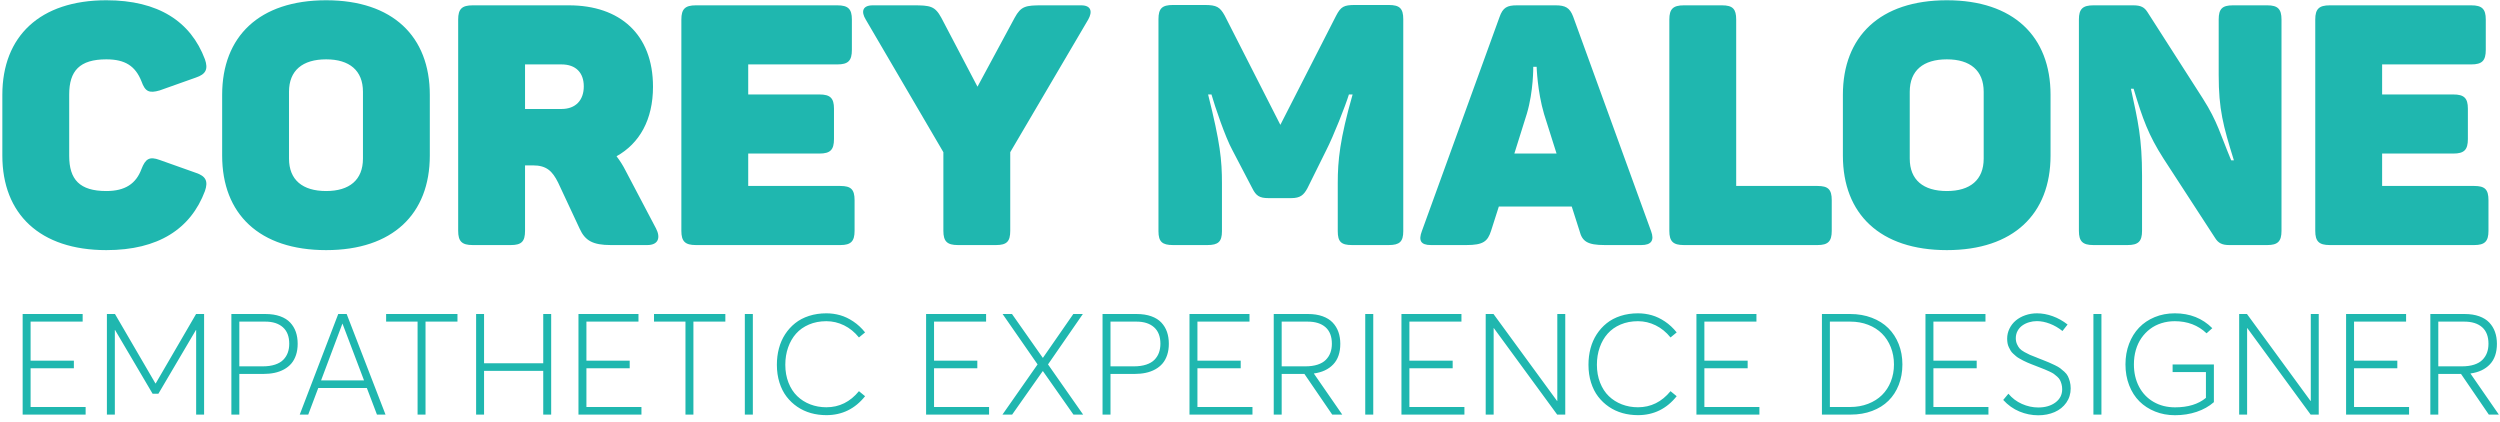 <?xml version="1.0" encoding="UTF-8" standalone="no"?>
<svg width="290px" height="49px" viewBox="0 0 290 49" version="1.1" xmlns="http://www.w3.org/2000/svg" xmlns:xlink="http://www.w3.org/1999/xlink" xmlns:sketch="http://www.bohemiancoding.com/sketch/ns">
    <!-- Generator: Sketch 3.3.3 (12081) - http://www.bohemiancoding.com/sketch -->
    <title>Corey Malone + EMPATHETIC EXPERIENC Copy</title>
    <desc>Created with Sketch.</desc>
    <defs></defs>
    <g id="Page-1" stroke="none" stroke-width="1" fill="none" fill-rule="evenodd" sketch:type="MSPage">
        <g id="Artboard-26" sketch:type="MSArtboardGroup" transform="translate(-137, -205)" fill="#1FB7AF">
            <g id="Corey-Malone-+-EMPATHETIC-EXPERIENC-Copy" sketch:type="MSLayerGroup" transform="translate(137, 205)">
                <path d="M0.272,10.997 L0.272,18.047 C0.272,24.823 4.62,29.014 12.336,29.014 C18.368,29.014 22.128,26.547 23.773,22.16 C24.164,21.024 23.89,20.436 22.715,20.045 L18.524,18.556 C17.349,18.125 16.879,18.4 16.409,19.614 C15.783,21.298 14.529,22.16 12.336,22.16 C9.242,22.16 8.027,20.828 8.027,18.086 L8.027,10.958 C8.027,8.216 9.242,6.884 12.336,6.884 C14.529,6.884 15.704,7.668 16.409,9.43 C16.84,10.644 17.31,10.84 18.524,10.488 L22.715,8.999 C23.89,8.608 24.164,8.02 23.773,6.884 C22.128,2.498 18.368,0.03 12.336,0.03 C4.62,0.03 0.272,4.221 0.272,10.997 L0.272,10.997 Z M25.77,10.997 L25.77,18.047 C25.77,24.823 30.079,29.014 37.834,29.014 C45.55,29.014 49.858,24.823 49.858,18.047 L49.858,10.997 C49.858,4.221 45.55,0.03 37.834,0.03 C30.079,0.03 25.77,4.221 25.77,10.997 L25.77,10.997 Z M42.103,10.644 L42.103,18.4 C42.103,20.867 40.536,22.16 37.834,22.16 C35.092,22.16 33.525,20.867 33.525,18.4 L33.525,10.644 C33.525,8.177 35.092,6.884 37.834,6.884 C40.536,6.884 42.103,8.177 42.103,10.644 L42.103,10.644 Z M65.995,0.618 L54.833,0.618 C53.579,0.618 53.148,1.048 53.148,2.263 L53.148,26.782 C53.148,27.996 53.579,28.427 54.833,28.427 L59.259,28.427 C60.512,28.427 60.904,27.996 60.904,26.782 L60.904,19.183 L61.805,19.183 C63.41,19.183 64.076,19.849 64.742,21.181 L67.249,26.547 C67.875,27.917 68.776,28.427 70.852,28.427 L75.082,28.427 C76.375,28.427 76.649,27.565 76.101,26.507 L72.576,19.81 C72.262,19.183 71.91,18.635 71.518,18.125 C74.181,16.637 75.748,13.895 75.748,10.057 C75.748,3.986 71.91,0.618 65.995,0.618 L65.995,0.618 Z M67.719,10.018 C67.719,11.624 66.779,12.642 65.134,12.642 L60.904,12.642 L60.904,7.472 L65.134,7.472 C66.818,7.472 67.719,8.451 67.719,10.018 L67.719,10.018 Z M97.134,0.618 L80.722,0.618 C79.469,0.618 79.038,1.048 79.038,2.263 L79.038,26.782 C79.038,27.996 79.469,28.427 80.722,28.427 L97.486,28.427 C98.7,28.427 99.131,27.996 99.131,26.782 L99.131,23.217 C99.131,21.964 98.7,21.572 97.486,21.572 L86.793,21.572 L86.793,17.812 L95.058,17.812 C96.311,17.812 96.742,17.381 96.742,16.128 L96.742,12.603 C96.742,11.389 96.311,10.958 95.058,10.958 L86.793,10.958 L86.793,7.472 L97.134,7.472 C98.387,7.472 98.818,7.041 98.818,5.788 L98.818,2.263 C98.818,1.048 98.387,0.618 97.134,0.618 L97.134,0.618 Z M125.413,0.618 L120.908,0.618 C118.989,0.618 118.441,0.696 117.697,2.067 L113.388,10.057 L109.197,2.067 C108.453,0.696 107.905,0.618 105.946,0.618 L101.246,0.618 C100.032,0.618 99.875,1.362 100.424,2.263 L109.432,17.655 L109.432,26.782 C109.432,27.996 109.863,28.427 111.117,28.427 L115.542,28.427 C116.796,28.427 117.188,27.996 117.188,26.782 L117.188,17.655 L126.235,2.263 C126.744,1.362 126.588,0.618 125.413,0.618 L125.413,0.618 Z M161.094,0.578 L157.178,0.578 C155.885,0.578 155.533,0.774 154.984,1.832 L148.522,14.483 L142.059,1.793 C141.511,0.813 141.119,0.578 139.748,0.578 L136.066,0.578 C134.813,0.578 134.382,0.97 134.382,2.223 L134.382,26.821 C134.382,28.035 134.813,28.427 136.066,28.427 L140.061,28.427 C141.315,28.427 141.746,28.035 141.746,26.821 L141.746,21.259 C141.746,18.556 141.55,16.598 140.14,10.958 L140.531,10.958 C140.923,12.329 142.137,15.932 142.96,17.42 L145.271,21.846 C145.702,22.708 146.093,22.982 147.151,22.982 L149.775,22.982 C150.833,22.982 151.224,22.63 151.655,21.846 L153.848,17.42 C154.671,15.815 156.081,12.25 156.473,10.958 L156.903,10.958 C155.415,16.167 155.18,18.635 155.18,21.22 L155.18,26.821 C155.18,28.035 155.572,28.427 156.825,28.427 L161.094,28.427 C162.348,28.427 162.779,28.035 162.779,26.821 L162.779,2.223 C162.779,0.97 162.348,0.578 161.094,0.578 L161.094,0.578 Z M191.528,26.821 L182.48,1.91 C182.088,0.892 181.579,0.618 180.443,0.618 L175.978,0.618 C174.842,0.618 174.333,0.853 173.941,1.988 L164.933,26.821 C164.541,27.878 164.776,28.427 165.99,28.427 L170.103,28.427 C172.061,28.427 172.571,27.996 172.962,26.782 L173.863,23.961 L182.323,23.961 L183.224,26.782 C183.537,27.996 184.125,28.427 186.162,28.427 L190.392,28.427 C191.567,28.427 191.919,27.878 191.528,26.821 L191.528,26.821 Z M179.112,13.23 L180.561,17.812 L175.665,17.812 L177.114,13.19 C177.897,10.566 177.858,7.746 177.858,7.746 L178.25,7.746 C178.25,7.746 178.328,10.566 179.112,13.23 L179.112,13.23 Z M199.753,0.618 L195.327,0.618 C194.074,0.618 193.643,1.048 193.643,2.263 L193.643,26.782 C193.643,27.996 194.074,28.427 195.327,28.427 L210.837,28.427 C212.051,28.427 212.482,27.996 212.482,26.782 L212.482,23.217 C212.482,21.964 212.051,21.572 210.837,21.572 L201.398,21.572 L201.398,2.263 C201.398,1.048 201.006,0.618 199.753,0.618 L199.753,0.618 Z M213.775,10.997 L213.775,18.047 C213.775,24.823 218.083,29.014 225.838,29.014 C233.555,29.014 237.863,24.823 237.863,18.047 L237.863,10.997 C237.863,4.221 233.555,0.03 225.838,0.03 C218.083,0.03 213.775,4.221 213.775,10.997 L213.775,10.997 Z M230.108,10.644 L230.108,18.4 C230.108,20.867 228.541,22.16 225.838,22.16 C223.097,22.16 221.53,20.867 221.53,18.4 L221.53,10.644 C221.53,8.177 223.097,6.884 225.838,6.884 C228.541,6.884 230.108,8.177 230.108,10.644 L230.108,10.644 Z M263.009,0.618 L259.013,0.618 C257.76,0.618 257.368,1.048 257.368,2.263 L257.368,8.686 C257.368,12.681 257.878,14.561 259.131,18.596 L258.818,18.596 C257.564,15.619 257.251,14.13 255.528,11.428 L249.104,1.401 C248.752,0.853 248.36,0.618 247.459,0.618 L242.837,0.618 C241.584,0.618 241.153,1.048 241.153,2.263 L241.153,26.782 C241.153,27.996 241.584,28.427 242.837,28.427 L246.793,28.427 C248.047,28.427 248.477,27.996 248.477,26.782 L248.477,20.397 C248.477,16.05 248.007,14.052 247.185,10.292 L247.498,10.292 C248.556,13.817 249.222,15.658 250.945,18.36 L256.977,27.643 C257.329,28.192 257.76,28.427 258.583,28.427 L263.009,28.427 C264.223,28.427 264.654,27.996 264.654,26.782 L264.654,2.263 C264.654,1.048 264.223,0.618 263.009,0.618 L263.009,0.618 Z M286.666,0.618 L270.255,0.618 C269.001,0.618 268.57,1.048 268.57,2.263 L268.57,26.782 C268.57,27.996 269.001,28.427 270.255,28.427 L287.018,28.427 C288.233,28.427 288.663,27.996 288.663,26.782 L288.663,23.217 C288.663,21.964 288.233,21.572 287.018,21.572 L276.326,21.572 L276.326,17.812 L284.59,17.812 C285.843,17.812 286.274,17.381 286.274,16.128 L286.274,12.603 C286.274,11.389 285.843,10.958 284.59,10.958 L276.326,10.958 L276.326,7.472 L286.666,7.472 C287.919,7.472 288.35,7.041 288.35,5.788 L288.35,2.263 C288.35,1.048 287.919,0.618 286.666,0.618 L286.666,0.618 Z" id="Corey-Malone" sketch:type="MSShapeGroup"></path>
                <path d="M2.627,48.093 L2.627,36.425 L9.588,36.425 L9.588,37.308 L3.549,37.308 L3.549,41.838 L8.569,41.838 L8.569,42.72 L3.549,42.72 L3.549,47.211 L9.933,47.211 L9.933,48.093 L2.627,48.093 Z M22.745,36.425 L23.675,36.425 L23.675,48.093 L22.753,48.093 L22.753,38.278 L22.729,38.278 L18.374,45.671 L17.701,45.671 L13.346,38.278 L13.322,38.278 L13.322,48.093 L12.4,48.093 L12.4,36.425 L13.338,36.425 L18.029,44.477 L18.061,44.477 L22.745,36.425 Z M26.84,48.093 L26.84,36.425 L30.793,36.425 C31.44,36.425 32.007,36.512 32.493,36.686 C32.98,36.86 33.37,37.104 33.664,37.42 C33.958,37.735 34.176,38.097 34.318,38.506 C34.459,38.915 34.53,39.374 34.53,39.882 C34.53,40.358 34.466,40.789 34.338,41.177 C34.21,41.564 34.03,41.893 33.801,42.163 C33.571,42.433 33.289,42.66 32.955,42.845 C32.62,43.029 32.252,43.164 31.848,43.25 C31.444,43.335 31.002,43.378 30.521,43.378 L27.762,43.378 L27.762,48.093 L26.84,48.093 Z M27.762,42.496 L30.489,42.496 C31.029,42.496 31.5,42.429 31.904,42.295 C32.308,42.162 32.627,41.975 32.862,41.734 C33.098,41.494 33.271,41.218 33.384,40.908 C33.496,40.598 33.552,40.253 33.552,39.874 C33.552,39.034 33.306,38.397 32.814,37.961 C32.322,37.525 31.646,37.308 30.785,37.308 L27.762,37.308 L27.762,42.496 Z M43.726,48.093 L42.555,45.006 L36.918,45.006 L35.755,48.093 L34.769,48.093 L39.235,36.425 L40.213,36.425 L44.72,48.093 L43.726,48.093 Z M37.246,44.124 L42.226,44.124 L39.732,37.548 L39.716,37.548 L37.246,44.124 Z M48.439,48.093 L48.439,37.308 L44.79,37.308 L44.79,36.425 L53.066,36.425 L53.066,37.308 L49.361,37.308 L49.361,48.093 L48.439,48.093 Z M55.229,48.093 L55.229,36.425 L56.151,36.425 L56.151,42.135 L63.015,42.135 L63.015,36.425 L63.937,36.425 L63.937,48.093 L63.015,48.093 L63.015,43.017 L56.151,43.017 L56.151,48.093 L55.229,48.093 Z M67.102,48.093 L67.102,36.425 L74.063,36.425 L74.063,37.308 L68.025,37.308 L68.025,41.838 L73.045,41.838 L73.045,42.72 L68.025,42.72 L68.025,47.211 L74.408,47.211 L74.408,48.093 L67.102,48.093 Z M79.514,48.093 L79.514,37.308 L75.865,37.308 L75.865,36.425 L84.141,36.425 L84.141,37.308 L80.436,37.308 L80.436,48.093 L79.514,48.093 Z M86.4,48.093 L86.4,36.425 L87.33,36.425 L87.33,48.093 L86.4,48.093 Z M95.86,48.157 C95.229,48.157 94.629,48.077 94.059,47.917 C93.49,47.756 92.966,47.513 92.488,47.187 C92.009,46.861 91.594,46.468 91.241,46.008 C90.888,45.549 90.613,45.003 90.415,44.372 C90.217,43.742 90.118,43.055 90.118,42.311 C90.118,41.649 90.197,41.018 90.355,40.419 C90.512,39.82 90.752,39.274 91.072,38.779 C91.393,38.285 91.781,37.856 92.235,37.492 C92.69,37.128 93.225,36.846 93.843,36.646 C94.46,36.446 95.133,36.345 95.86,36.345 C96.41,36.345 96.944,36.419 97.46,36.566 C97.975,36.713 98.485,36.955 98.987,37.292 C99.49,37.628 99.944,38.051 100.35,38.559 L99.637,39.144 C99.14,38.529 98.565,38.061 97.913,37.741 C97.26,37.42 96.576,37.259 95.86,37.259 C95.117,37.259 94.444,37.388 93.843,37.644 C93.242,37.901 92.742,38.254 92.343,38.703 C91.945,39.152 91.638,39.685 91.421,40.303 C91.205,40.92 91.096,41.59 91.096,42.311 C91.096,43.071 91.219,43.763 91.465,44.388 C91.711,45.014 92.048,45.534 92.476,45.948 C92.903,46.362 93.407,46.682 93.987,46.906 C94.567,47.131 95.191,47.243 95.86,47.243 C97.357,47.243 98.616,46.62 99.637,45.375 L100.35,45.96 C99.18,47.425 97.683,48.157 95.86,48.157 L95.86,48.157 Z M107.427,48.093 L107.427,36.425 L114.387,36.425 L114.387,37.308 L108.349,37.308 L108.349,41.838 L113.369,41.838 L113.369,42.72 L108.349,42.72 L108.349,47.211 L114.732,47.211 L114.732,48.093 L107.427,48.093 Z M124.521,48.093 L120.984,43.057 L120.952,43.057 L117.408,48.093 L116.285,48.093 L120.359,42.271 L116.301,36.425 L117.392,36.425 L120.96,41.502 L120.984,41.502 L124.505,36.425 L125.611,36.425 L121.57,42.271 L125.644,48.093 L124.521,48.093 Z M127.895,48.093 L127.895,36.425 L131.848,36.425 C132.495,36.425 133.062,36.512 133.548,36.686 C134.034,36.86 134.425,37.104 134.719,37.42 C135.013,37.735 135.231,38.097 135.372,38.506 C135.514,38.915 135.585,39.374 135.585,39.882 C135.585,40.358 135.521,40.789 135.392,41.177 C135.264,41.564 135.085,41.893 134.855,42.163 C134.625,42.433 134.343,42.66 134.009,42.845 C133.675,43.029 133.306,43.164 132.902,43.25 C132.499,43.335 132.056,43.378 131.575,43.378 L128.817,43.378 L128.817,48.093 L127.895,48.093 Z M128.817,42.496 L131.543,42.496 C132.083,42.496 132.555,42.429 132.959,42.295 C133.362,42.162 133.682,41.975 133.917,41.734 C134.152,41.494 134.326,41.218 134.438,40.908 C134.55,40.598 134.607,40.253 134.607,39.874 C134.607,39.034 134.361,38.397 133.869,37.961 C133.377,37.525 132.701,37.308 131.84,37.308 L128.817,37.308 L128.817,42.496 Z M137.98,48.093 L137.98,36.425 L144.941,36.425 L144.941,37.308 L138.902,37.308 L138.902,41.838 L143.922,41.838 L143.922,42.72 L138.902,42.72 L138.902,47.211 L145.286,47.211 L145.286,48.093 L137.98,48.093 Z M155.7,48.093 L154.537,48.093 L151.314,43.378 L148.675,43.378 L148.675,48.093 L147.753,48.093 L147.753,36.425 L151.739,36.425 C152.375,36.425 152.935,36.512 153.419,36.686 C153.902,36.86 154.293,37.103 154.589,37.416 C154.886,37.729 155.108,38.092 155.255,38.506 C155.402,38.921 155.475,39.379 155.475,39.882 C155.475,40.897 155.203,41.693 154.658,42.267 C154.112,42.842 153.364,43.194 152.412,43.322 L152.412,43.338 L155.7,48.093 Z M148.675,37.308 L148.675,42.496 L151.426,42.496 C151.966,42.496 152.436,42.43 152.837,42.299 C153.238,42.168 153.558,41.983 153.795,41.742 C154.033,41.502 154.21,41.226 154.325,40.916 C154.44,40.606 154.497,40.259 154.497,39.874 C154.497,39.029 154.251,38.39 153.759,37.957 C153.268,37.524 152.578,37.308 151.69,37.308 L148.675,37.308 Z M158.368,48.093 L158.368,36.425 L159.298,36.425 L159.298,48.093 L158.368,48.093 Z M162.568,48.093 L162.568,36.425 L169.528,36.425 L169.528,37.308 L163.49,37.308 L163.49,41.838 L168.51,41.838 L168.51,42.72 L163.49,42.72 L163.49,47.211 L169.873,47.211 L169.873,48.093 L162.568,48.093 Z M180.648,36.425 L181.57,36.425 L181.57,48.093 L180.632,48.093 L173.287,38.061 L173.263,38.061 L173.263,48.093 L172.341,48.093 L172.341,36.425 L173.247,36.425 L180.616,46.505 L180.648,46.505 L180.648,36.425 Z M190.004,48.157 C189.373,48.157 188.773,48.077 188.204,47.917 C187.635,47.756 187.111,47.513 186.632,47.187 C186.154,46.861 185.738,46.468 185.385,46.008 C185.032,45.549 184.757,45.003 184.559,44.372 C184.361,43.742 184.263,43.055 184.263,42.311 C184.263,41.649 184.341,41.018 184.499,40.419 C184.657,39.82 184.896,39.274 185.217,38.779 C185.538,38.285 185.925,37.856 186.38,37.492 C186.834,37.128 187.37,36.846 187.987,36.646 C188.605,36.446 189.277,36.345 190.004,36.345 C190.555,36.345 191.088,36.419 191.604,36.566 C192.12,36.713 192.629,36.955 193.132,37.292 C193.634,37.628 194.089,38.051 194.495,38.559 L193.781,39.144 C193.284,38.529 192.709,38.061 192.057,37.741 C191.405,37.42 190.721,37.259 190.004,37.259 C189.261,37.259 188.589,37.388 187.987,37.644 C187.386,37.901 186.886,38.254 186.488,38.703 C186.09,39.152 185.782,39.685 185.566,40.303 C185.349,40.92 185.241,41.59 185.241,42.311 C185.241,43.071 185.364,43.763 185.61,44.388 C185.856,45.014 186.192,45.534 186.62,45.948 C187.048,46.362 187.552,46.682 188.132,46.906 C188.712,47.131 189.336,47.243 190.004,47.243 C191.501,47.243 192.76,46.62 193.781,45.375 L194.495,45.96 C193.324,47.425 191.827,48.157 190.004,48.157 L190.004,48.157 Z M196.786,48.093 L196.786,36.425 L203.747,36.425 L203.747,37.308 L197.708,37.308 L197.708,41.838 L202.728,41.838 L202.728,42.72 L197.708,42.72 L197.708,47.211 L204.091,47.211 L204.091,48.093 L196.786,48.093 Z M211.344,48.093 L211.344,36.425 L214.624,36.425 C215.533,36.425 216.367,36.57 217.126,36.859 C217.885,37.147 218.524,37.548 219.042,38.061 C219.561,38.575 219.963,39.192 220.249,39.914 C220.535,40.635 220.678,41.424 220.678,42.279 C220.678,43.135 220.538,43.922 220.257,44.641 C219.976,45.36 219.579,45.974 219.066,46.481 C218.553,46.989 217.921,47.385 217.17,47.668 C216.419,47.952 215.586,48.093 214.672,48.093 L211.344,48.093 Z M212.266,47.211 L214.616,47.211 C215.369,47.211 216.064,47.088 216.701,46.842 C217.337,46.596 217.874,46.257 218.312,45.824 C218.751,45.391 219.092,44.87 219.335,44.26 C219.578,43.651 219.7,42.99 219.7,42.279 C219.7,41.558 219.577,40.888 219.331,40.271 C219.085,39.653 218.744,39.128 218.308,38.695 C217.873,38.262 217.339,37.922 216.709,37.676 C216.078,37.431 215.388,37.308 214.64,37.308 L212.266,37.308 L212.266,47.211 Z M223.354,48.093 L223.354,36.425 L230.315,36.425 L230.315,37.308 L224.276,37.308 L224.276,41.838 L229.296,41.838 L229.296,42.72 L224.276,42.72 L224.276,47.211 L230.659,47.211 L230.659,48.093 L223.354,48.093 Z M236.439,48.173 C235.685,48.173 234.955,48.026 234.25,47.732 C233.544,47.438 232.919,46.992 232.373,46.393 L232.975,45.671 C233.402,46.185 233.925,46.579 234.542,46.854 C235.16,47.13 235.792,47.267 236.439,47.267 C237.246,47.267 237.91,47.073 238.432,46.686 C238.953,46.298 239.213,45.786 239.213,45.15 C239.213,44.936 239.188,44.739 239.137,44.557 C239.087,44.375 239.026,44.217 238.957,44.084 C238.887,43.95 238.779,43.818 238.632,43.687 C238.485,43.556 238.355,43.45 238.243,43.37 C238.131,43.29 237.961,43.198 237.734,43.093 C237.507,42.989 237.325,42.909 237.189,42.853 C237.052,42.797 236.845,42.715 236.567,42.608 C236.439,42.56 236.343,42.523 236.279,42.496 C236.241,42.48 236.188,42.458 236.118,42.432 C235.91,42.352 235.751,42.29 235.641,42.247 C235.531,42.205 235.376,42.14 235.176,42.055 C234.975,41.969 234.819,41.896 234.707,41.834 C234.595,41.773 234.453,41.695 234.282,41.602 C234.111,41.508 233.976,41.419 233.877,41.333 C233.778,41.248 233.664,41.147 233.536,41.032 C233.408,40.917 233.307,40.799 233.235,40.676 C233.163,40.553 233.092,40.419 233.023,40.275 C232.953,40.13 232.904,39.975 232.874,39.81 C232.845,39.644 232.83,39.47 232.83,39.288 C232.83,38.877 232.92,38.488 233.099,38.122 C233.278,37.755 233.521,37.443 233.829,37.183 C234.136,36.924 234.504,36.72 234.931,36.57 C235.359,36.42 235.811,36.345 236.287,36.345 C236.891,36.345 237.499,36.456 238.111,36.678 C238.723,36.9 239.299,37.222 239.839,37.644 L239.246,38.398 C238.786,38.029 238.297,37.746 237.778,37.548 C237.26,37.35 236.76,37.251 236.279,37.251 C235.968,37.251 235.669,37.294 235.38,37.38 C235.092,37.465 234.832,37.588 234.603,37.749 C234.373,37.909 234.187,38.118 234.045,38.374 C233.904,38.631 233.833,38.917 233.833,39.232 C233.833,39.483 233.878,39.712 233.969,39.918 C234.06,40.124 234.164,40.293 234.282,40.427 C234.399,40.561 234.585,40.698 234.839,40.84 C235.093,40.982 235.306,41.09 235.477,41.165 C235.648,41.24 235.91,41.344 236.262,41.477 C236.311,41.499 236.348,41.515 236.375,41.526 C236.401,41.536 236.436,41.55 236.479,41.566 C236.522,41.582 236.562,41.598 236.599,41.614 C236.674,41.646 236.784,41.689 236.928,41.742 C237.265,41.876 237.516,41.977 237.682,42.047 C237.848,42.116 238.069,42.218 238.347,42.352 C238.625,42.485 238.834,42.604 238.973,42.708 C239.112,42.813 239.275,42.949 239.462,43.117 C239.649,43.286 239.787,43.46 239.875,43.639 C239.963,43.818 240.039,44.028 240.104,44.268 C240.168,44.509 240.2,44.771 240.2,45.054 C240.2,45.674 240.031,46.225 239.695,46.706 C239.358,47.187 238.905,47.552 238.335,47.801 C237.766,48.049 237.134,48.173 236.439,48.173 L236.439,48.173 Z M242.836,48.093 L242.836,36.425 L243.766,36.425 L243.766,48.093 L242.836,48.093 Z M252.023,42.279 L256.811,42.279 L256.811,46.65 C256.255,47.136 255.589,47.511 254.814,47.772 C254.039,48.034 253.202,48.165 252.304,48.165 C251.475,48.165 250.707,48.024 249.998,47.74 C249.29,47.457 248.682,47.063 248.174,46.558 C247.666,46.052 247.269,45.431 246.983,44.693 C246.697,43.955 246.554,43.148 246.554,42.271 C246.554,41.411 246.693,40.614 246.971,39.882 C247.249,39.149 247.637,38.524 248.134,38.005 C248.631,37.487 249.235,37.08 249.946,36.786 C250.657,36.492 251.435,36.345 252.28,36.345 C254.033,36.345 255.482,36.92 256.626,38.069 L255.961,38.663 C254.977,37.727 253.747,37.259 252.272,37.259 C251.727,37.259 251.209,37.337 250.72,37.492 C250.231,37.647 249.794,37.87 249.409,38.162 C249.024,38.453 248.69,38.802 248.407,39.208 C248.123,39.614 247.907,40.078 247.757,40.599 C247.607,41.121 247.533,41.678 247.533,42.271 C247.533,43.234 247.73,44.093 248.126,44.85 C248.522,45.606 249.083,46.195 249.81,46.618 C250.537,47.04 251.368,47.251 252.304,47.251 C253.812,47.251 255.006,46.885 255.888,46.153 L255.888,43.162 L252.023,43.162 L252.023,42.279 Z M268.051,36.425 L268.973,36.425 L268.973,48.093 L268.035,48.093 L260.69,38.061 L260.665,38.061 L260.665,48.093 L259.743,48.093 L259.743,36.425 L260.649,36.425 L268.019,46.505 L268.051,46.505 L268.051,36.425 Z M272.146,48.093 L272.146,36.425 L279.107,36.425 L279.107,37.308 L273.069,37.308 L273.069,41.838 L278.089,41.838 L278.089,42.72 L273.069,42.72 L273.069,47.211 L279.452,47.211 L279.452,48.093 L272.146,48.093 Z M289.866,48.093 L288.703,48.093 L285.48,43.378 L282.842,43.378 L282.842,48.093 L281.919,48.093 L281.919,36.425 L285.905,36.425 C286.541,36.425 287.101,36.512 287.585,36.686 C288.069,36.86 288.459,37.103 288.756,37.416 C289.052,37.729 289.274,38.092 289.421,38.506 C289.568,38.921 289.642,39.379 289.642,39.882 C289.642,40.897 289.369,41.693 288.824,42.267 C288.278,42.842 287.53,43.194 286.578,43.322 L286.578,43.338 L289.866,48.093 Z M282.842,37.308 L282.842,42.496 L285.592,42.496 C286.132,42.496 286.602,42.43 287.003,42.299 C287.404,42.168 287.724,41.983 287.962,41.742 C288.2,41.502 288.376,41.226 288.491,40.916 C288.606,40.606 288.663,40.259 288.663,39.874 C288.663,39.029 288.417,38.39 287.926,37.957 C287.434,37.524 286.744,37.308 285.857,37.308 L282.842,37.308 Z" id="EMPATHETIC-EXPERIENC-Copy" sketch:type="MSShapeGroup"></path>
            </g>
        </g>
    </g>
</svg>